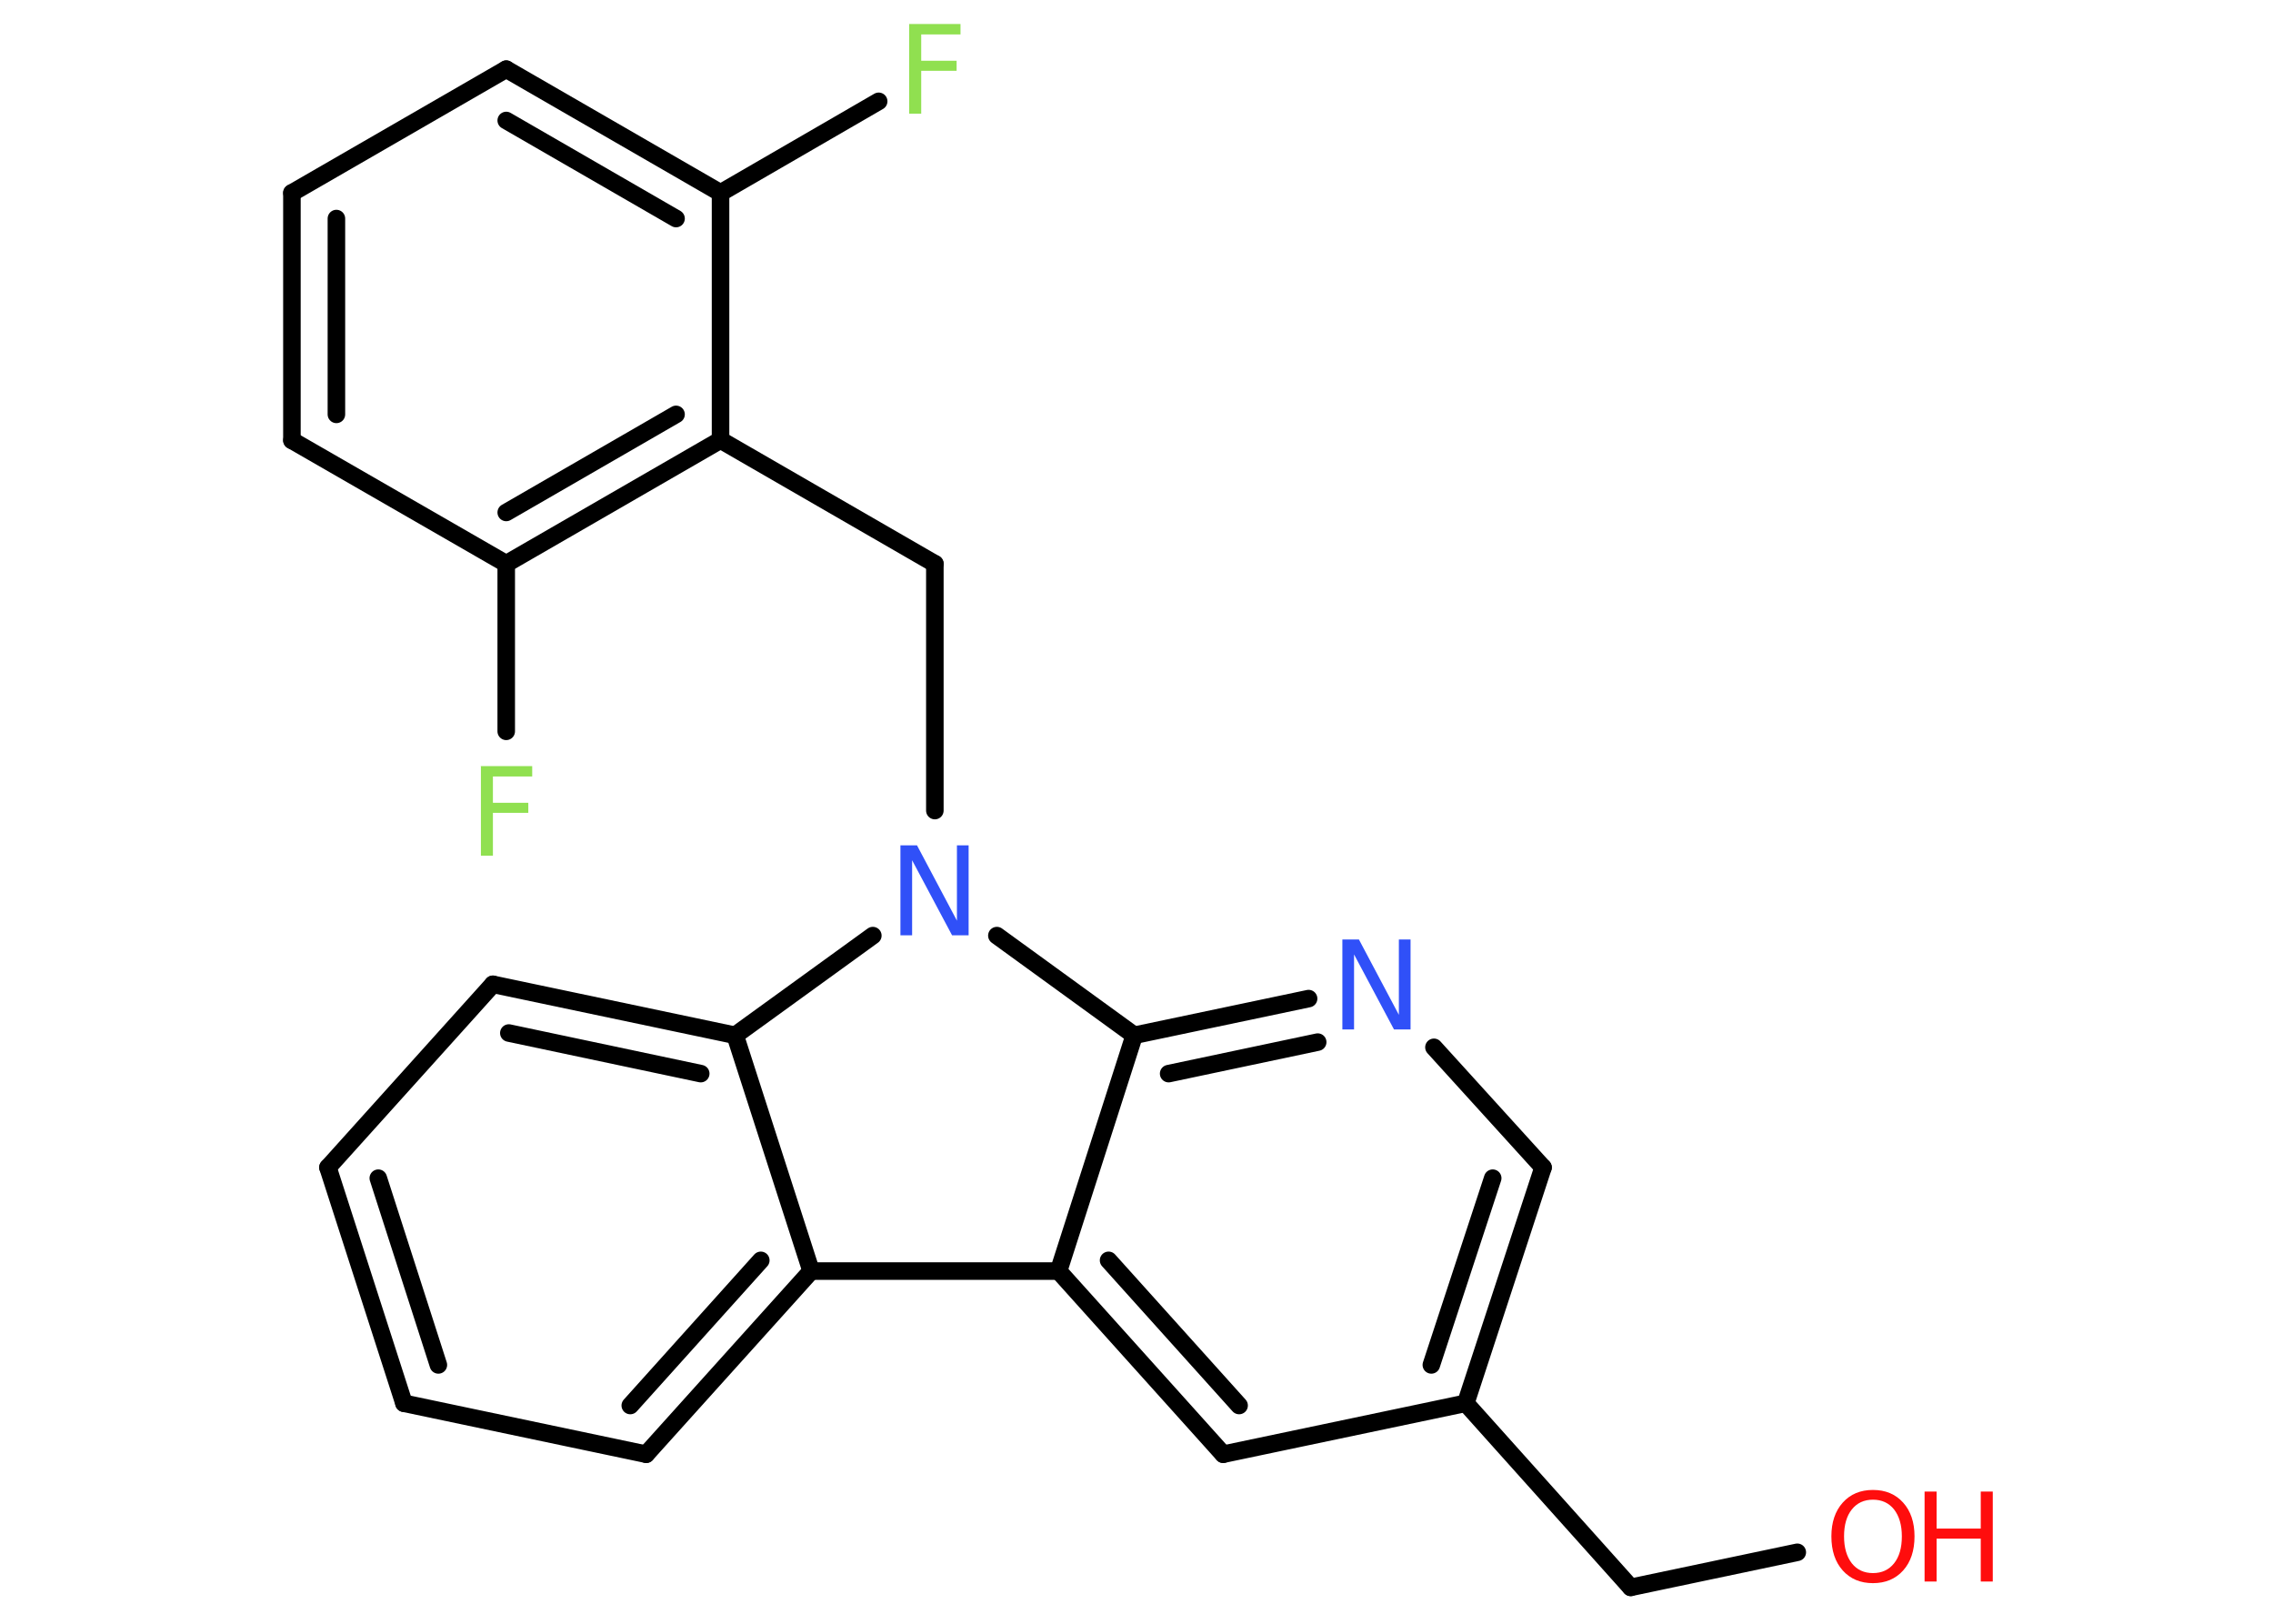 <?xml version='1.0' encoding='UTF-8'?>
<!DOCTYPE svg PUBLIC "-//W3C//DTD SVG 1.1//EN" "http://www.w3.org/Graphics/SVG/1.1/DTD/svg11.dtd">
<svg version='1.2' xmlns='http://www.w3.org/2000/svg' xmlns:xlink='http://www.w3.org/1999/xlink' width='70.0mm' height='50.0mm' viewBox='0 0 70.0 50.0'>
  <desc>Generated by the Chemistry Development Kit (http://github.com/cdk)</desc>
  <g stroke-linecap='round' stroke-linejoin='round' stroke='#000000' stroke-width='.54' fill='#90E050'>
    <rect x='.0' y='.0' width='70.0' height='50.0' fill='#FFFFFF' stroke='none'/>
    <g id='mol1' class='mol'>
      <line id='mol1bnd1' class='bond' x1='55.35' y1='47.8' x2='50.22' y2='48.88'/>
      <line id='mol1bnd2' class='bond' x1='50.22' y1='48.88' x2='45.14' y2='43.21'/>
      <g id='mol1bnd3' class='bond'>
        <line x1='45.14' y1='43.21' x2='47.52' y2='35.95'/>
        <line x1='44.08' y1='42.03' x2='45.97' y2='36.28'/>
      </g>
      <line id='mol1bnd4' class='bond' x1='47.52' y1='35.95' x2='44.16' y2='32.25'/>
      <g id='mol1bnd5' class='bond'>
        <line x1='40.3' y1='30.75' x2='34.93' y2='31.88'/>
        <line x1='40.58' y1='32.09' x2='35.99' y2='33.06'/>
      </g>
      <line id='mol1bnd6' class='bond' x1='34.93' y1='31.88' x2='32.6' y2='39.14'/>
      <g id='mol1bnd7' class='bond'>
        <line x1='32.6' y1='39.14' x2='37.67' y2='44.78'/>
        <line x1='34.14' y1='38.81' x2='38.16' y2='43.28'/>
      </g>
      <line id='mol1bnd8' class='bond' x1='45.14' y1='43.21' x2='37.67' y2='44.78'/>
      <line id='mol1bnd9' class='bond' x1='32.6' y1='39.14' x2='24.98' y2='39.14'/>
      <g id='mol1bnd10' class='bond'>
        <line x1='19.9' y1='44.78' x2='24.98' y2='39.14'/>
        <line x1='19.41' y1='43.28' x2='23.43' y2='38.81'/>
      </g>
      <line id='mol1bnd11' class='bond' x1='19.9' y1='44.78' x2='12.44' y2='43.21'/>
      <g id='mol1bnd12' class='bond'>
        <line x1='10.1' y1='35.95' x2='12.44' y2='43.21'/>
        <line x1='11.65' y1='36.28' x2='13.5' y2='42.03'/>
      </g>
      <line id='mol1bnd13' class='bond' x1='10.1' y1='35.95' x2='15.18' y2='30.31'/>
      <g id='mol1bnd14' class='bond'>
        <line x1='22.64' y1='31.88' x2='15.18' y2='30.31'/>
        <line x1='21.58' y1='33.06' x2='15.67' y2='31.81'/>
      </g>
      <line id='mol1bnd15' class='bond' x1='24.98' y1='39.14' x2='22.64' y2='31.88'/>
      <line id='mol1bnd16' class='bond' x1='22.64' y1='31.88' x2='26.88' y2='28.81'/>
      <line id='mol1bnd17' class='bond' x1='34.93' y1='31.88' x2='30.7' y2='28.81'/>
      <line id='mol1bnd18' class='bond' x1='28.79' y1='24.96' x2='28.79' y2='17.36'/>
      <line id='mol1bnd19' class='bond' x1='28.79' y1='17.36' x2='22.19' y2='13.55'/>
      <g id='mol1bnd20' class='bond'>
        <line x1='15.59' y1='17.36' x2='22.19' y2='13.55'/>
        <line x1='15.59' y1='15.78' x2='20.82' y2='12.76'/>
      </g>
      <line id='mol1bnd21' class='bond' x1='15.59' y1='17.36' x2='15.59' y2='22.52'/>
      <line id='mol1bnd22' class='bond' x1='15.59' y1='17.36' x2='8.99' y2='13.56'/>
      <g id='mol1bnd23' class='bond'>
        <line x1='8.99' y1='5.94' x2='8.99' y2='13.56'/>
        <line x1='10.36' y1='6.73' x2='10.36' y2='12.76'/>
      </g>
      <line id='mol1bnd24' class='bond' x1='8.99' y1='5.94' x2='15.59' y2='2.13'/>
      <g id='mol1bnd25' class='bond'>
        <line x1='22.19' y1='5.94' x2='15.59' y2='2.13'/>
        <line x1='20.82' y1='6.73' x2='15.59' y2='3.71'/>
      </g>
      <line id='mol1bnd26' class='bond' x1='22.19' y1='13.55' x2='22.19' y2='5.94'/>
      <line id='mol1bnd27' class='bond' x1='22.19' y1='5.94' x2='27.06' y2='3.12'/>
      <g id='mol1atm1' class='atom'>
        <path d='M57.68 46.18q-.41 .0 -.65 .3q-.24 .3 -.24 .83q.0 .52 .24 .83q.24 .3 .65 .3q.41 .0 .65 -.3q.24 -.3 .24 -.83q.0 -.52 -.24 -.83q-.24 -.3 -.65 -.3zM57.68 45.88q.58 .0 .93 .39q.35 .39 .35 1.04q.0 .66 -.35 1.05q-.35 .39 -.93 .39q-.58 .0 -.93 -.39q-.35 -.39 -.35 -1.05q.0 -.65 .35 -1.04q.35 -.39 .93 -.39z' stroke='none' fill='#FF0D0D'/>
        <path d='M59.27 45.93h.37v1.14h1.36v-1.14h.37v2.77h-.37v-1.32h-1.36v1.32h-.37v-2.77z' stroke='none' fill='#FF0D0D'/>
      </g>
      <path id='mol1atm5' class='atom' d='M41.35 28.93h.5l1.23 2.32v-2.32h.36v2.77h-.51l-1.23 -2.31v2.31h-.36v-2.77z' stroke='none' fill='#3050F8'/>
      <path id='mol1atm15' class='atom' d='M27.74 26.03h.5l1.23 2.32v-2.32h.36v2.77h-.51l-1.23 -2.31v2.31h-.36v-2.77z' stroke='none' fill='#3050F8'/>
      <path id='mol1atm19' class='atom' d='M14.8 23.59h1.59v.32h-1.21v.81h1.09v.31h-1.09v1.32h-.37v-2.77z' stroke='none'/>
      <path id='mol1atm24' class='atom' d='M27.99 .74h1.59v.32h-1.21v.81h1.09v.31h-1.09v1.32h-.37v-2.77z' stroke='none'/>
    </g>
  </g>
</svg>
